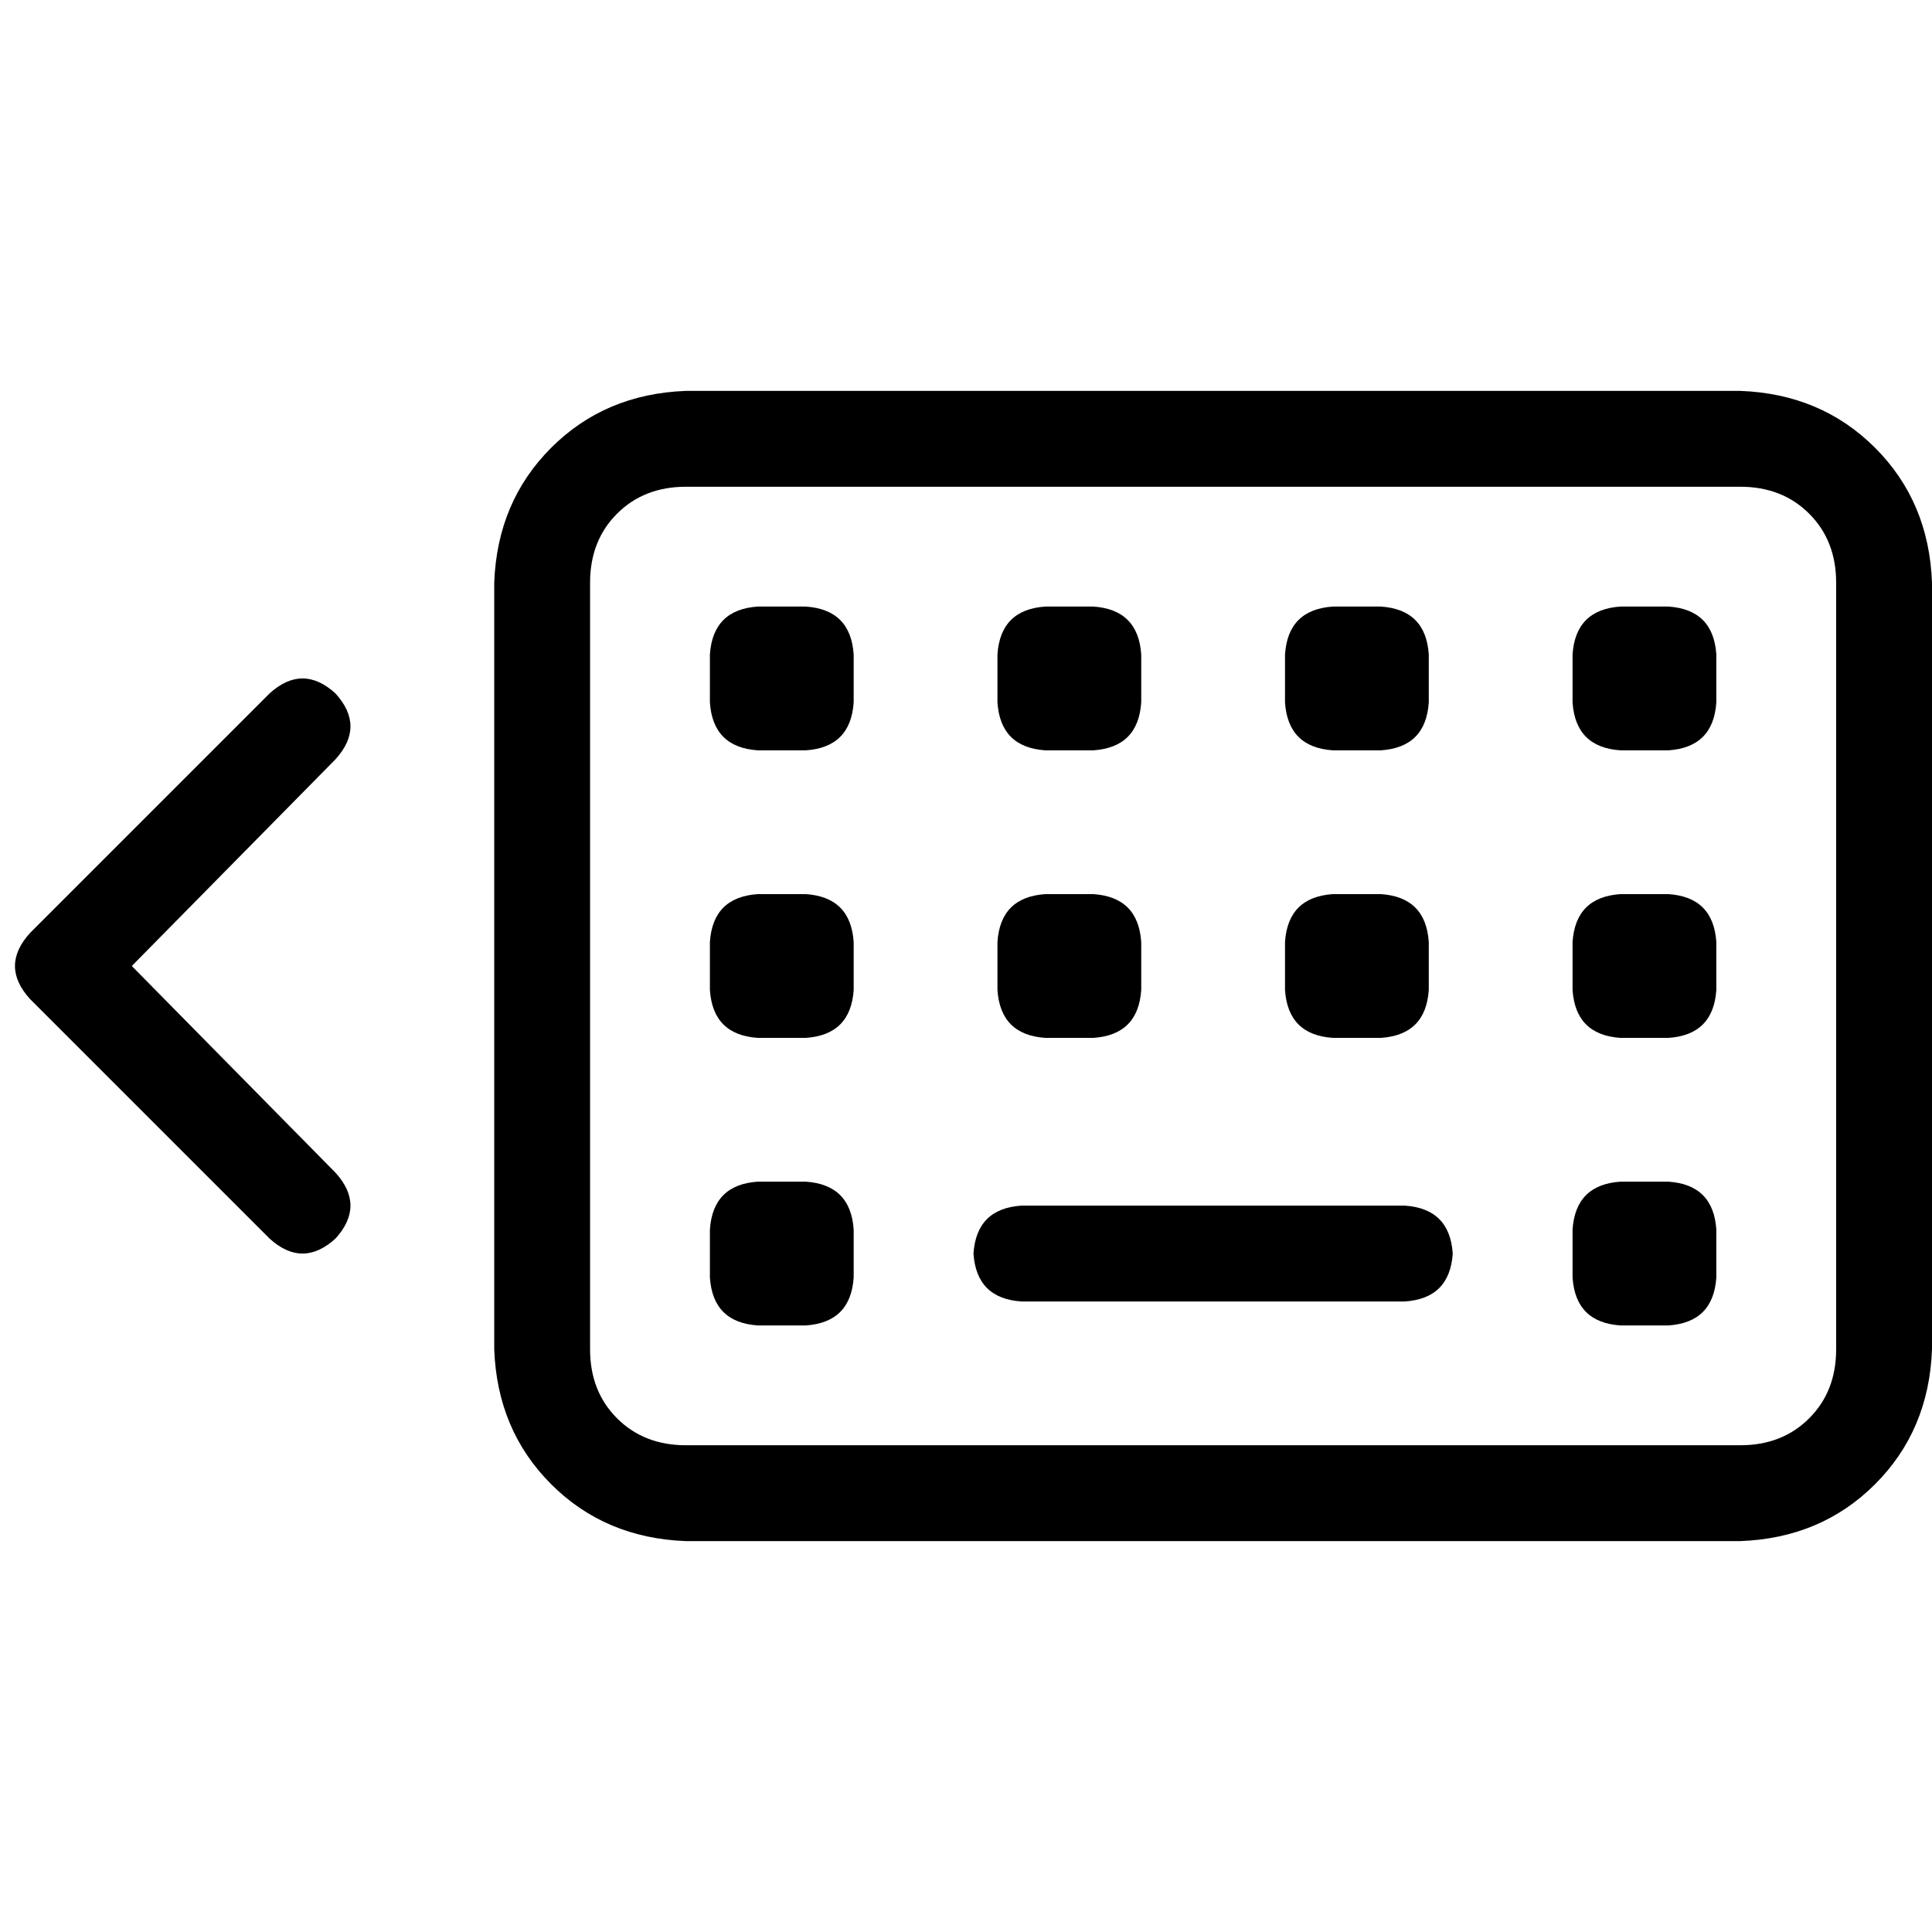 <svg xmlns="http://www.w3.org/2000/svg" viewBox="0 0 512 512">
  <path d="M 461.197 128.992 Q 472.31 128.992 479.454 136.136 L 479.454 136.136 L 479.454 136.136 Q 486.598 143.281 486.598 154.394 L 486.598 357.606 L 486.598 357.606 Q 486.598 368.719 479.454 375.864 Q 472.31 383.008 461.197 383.008 L 181.78 383.008 L 181.78 383.008 Q 170.667 383.008 163.522 375.864 Q 156.378 368.719 156.378 357.606 L 156.378 154.394 L 156.378 154.394 Q 156.378 143.281 163.522 136.136 Q 170.667 128.992 181.78 128.992 L 461.197 128.992 L 461.197 128.992 Z M 181.78 103.591 Q 160.347 104.384 146.059 118.673 L 146.059 118.673 L 146.059 118.673 Q 131.771 132.961 130.977 154.394 L 130.977 357.606 L 130.977 357.606 Q 131.771 379.039 146.059 393.327 Q 160.347 407.616 181.78 408.409 L 461.197 408.409 L 461.197 408.409 Q 482.629 407.616 496.918 393.327 Q 511.206 379.039 512 357.606 L 512 154.394 L 512 154.394 Q 511.206 132.961 496.918 118.673 Q 482.629 104.384 461.197 103.591 L 181.78 103.591 L 181.78 103.591 Z M 188.13 173.445 L 188.13 186.146 L 188.13 173.445 L 188.13 186.146 Q 188.924 198.053 200.831 198.847 L 213.532 198.847 L 213.532 198.847 Q 225.439 198.053 226.233 186.146 L 226.233 173.445 L 226.233 173.445 Q 225.439 161.538 213.532 160.744 L 200.831 160.744 L 200.831 160.744 Q 188.924 161.538 188.13 173.445 L 188.13 173.445 Z M 200.831 236.949 Q 188.924 237.743 188.13 249.65 L 188.13 262.35 L 188.13 262.35 Q 188.924 274.257 200.831 275.051 L 213.532 275.051 L 213.532 275.051 Q 225.439 274.257 226.233 262.35 L 226.233 249.65 L 226.233 249.65 Q 225.439 237.743 213.532 236.949 L 200.831 236.949 L 200.831 236.949 Z M 188.13 325.854 L 188.13 338.555 L 188.13 325.854 L 188.13 338.555 Q 188.924 350.462 200.831 351.256 L 213.532 351.256 L 213.532 351.256 Q 225.439 350.462 226.233 338.555 L 226.233 325.854 L 226.233 325.854 Q 225.439 313.947 213.532 313.153 L 200.831 313.153 L 200.831 313.153 Q 188.924 313.947 188.13 325.854 L 188.13 325.854 Z M 277.036 160.744 Q 265.129 161.538 264.335 173.445 L 264.335 186.146 L 264.335 186.146 Q 265.129 198.053 277.036 198.847 L 289.736 198.847 L 289.736 198.847 Q 301.643 198.053 302.437 186.146 L 302.437 173.445 L 302.437 173.445 Q 301.643 161.538 289.736 160.744 L 277.036 160.744 L 277.036 160.744 Z M 264.335 249.65 L 264.335 262.35 L 264.335 249.65 L 264.335 262.35 Q 265.129 274.257 277.036 275.051 L 289.736 275.051 L 289.736 275.051 Q 301.643 274.257 302.437 262.35 L 302.437 249.65 L 302.437 249.65 Q 301.643 237.743 289.736 236.949 L 277.036 236.949 L 277.036 236.949 Q 265.129 237.743 264.335 249.65 L 264.335 249.65 Z M 353.24 160.744 Q 341.333 161.538 340.54 173.445 L 340.54 186.146 L 340.54 186.146 Q 341.333 198.053 353.24 198.847 L 365.941 198.847 L 365.941 198.847 Q 377.848 198.053 378.642 186.146 L 378.642 173.445 L 378.642 173.445 Q 377.848 161.538 365.941 160.744 L 353.24 160.744 L 353.24 160.744 Z M 340.54 249.65 L 340.54 262.35 L 340.54 249.65 L 340.54 262.35 Q 341.333 274.257 353.24 275.051 L 365.941 275.051 L 365.941 275.051 Q 377.848 274.257 378.642 262.35 L 378.642 249.65 L 378.642 249.65 Q 377.848 237.743 365.941 236.949 L 353.24 236.949 L 353.24 236.949 Q 341.333 237.743 340.54 249.65 L 340.54 249.65 Z M 429.445 160.744 Q 417.538 161.538 416.744 173.445 L 416.744 186.146 L 416.744 186.146 Q 417.538 198.053 429.445 198.847 L 442.146 198.847 L 442.146 198.847 Q 454.053 198.053 454.847 186.146 L 454.847 173.445 L 454.847 173.445 Q 454.053 161.538 442.146 160.744 L 429.445 160.744 L 429.445 160.744 Z M 416.744 249.65 L 416.744 262.35 L 416.744 249.65 L 416.744 262.35 Q 417.538 274.257 429.445 275.051 L 442.146 275.051 L 442.146 275.051 Q 454.053 274.257 454.847 262.35 L 454.847 249.65 L 454.847 249.65 Q 454.053 237.743 442.146 236.949 L 429.445 236.949 L 429.445 236.949 Q 417.538 237.743 416.744 249.65 L 416.744 249.65 Z M 429.445 313.153 Q 417.538 313.947 416.744 325.854 L 416.744 338.555 L 416.744 338.555 Q 417.538 350.462 429.445 351.256 L 442.146 351.256 L 442.146 351.256 Q 454.053 350.462 454.847 338.555 L 454.847 325.854 L 454.847 325.854 Q 454.053 313.947 442.146 313.153 L 429.445 313.153 L 429.445 313.153 Z M 257.984 332.205 Q 258.778 344.112 270.685 344.905 L 372.291 344.905 L 372.291 344.905 Q 384.198 344.112 384.992 332.205 Q 384.198 320.298 372.291 319.504 L 270.685 319.504 L 270.685 319.504 Q 258.778 320.298 257.984 332.205 L 257.984 332.205 Z M 88.905 201.228 Q 96.843 192.496 88.905 183.764 Q 80.174 175.826 71.442 183.764 L 7.938 247.268 L 7.938 247.268 Q 0 256 7.938 264.732 L 71.442 328.236 L 71.442 328.236 Q 80.174 336.174 88.905 328.236 Q 96.843 319.504 88.905 310.772 L 34.927 256 L 34.927 256 L 88.905 201.228 L 88.905 201.228 Z" />
</svg>